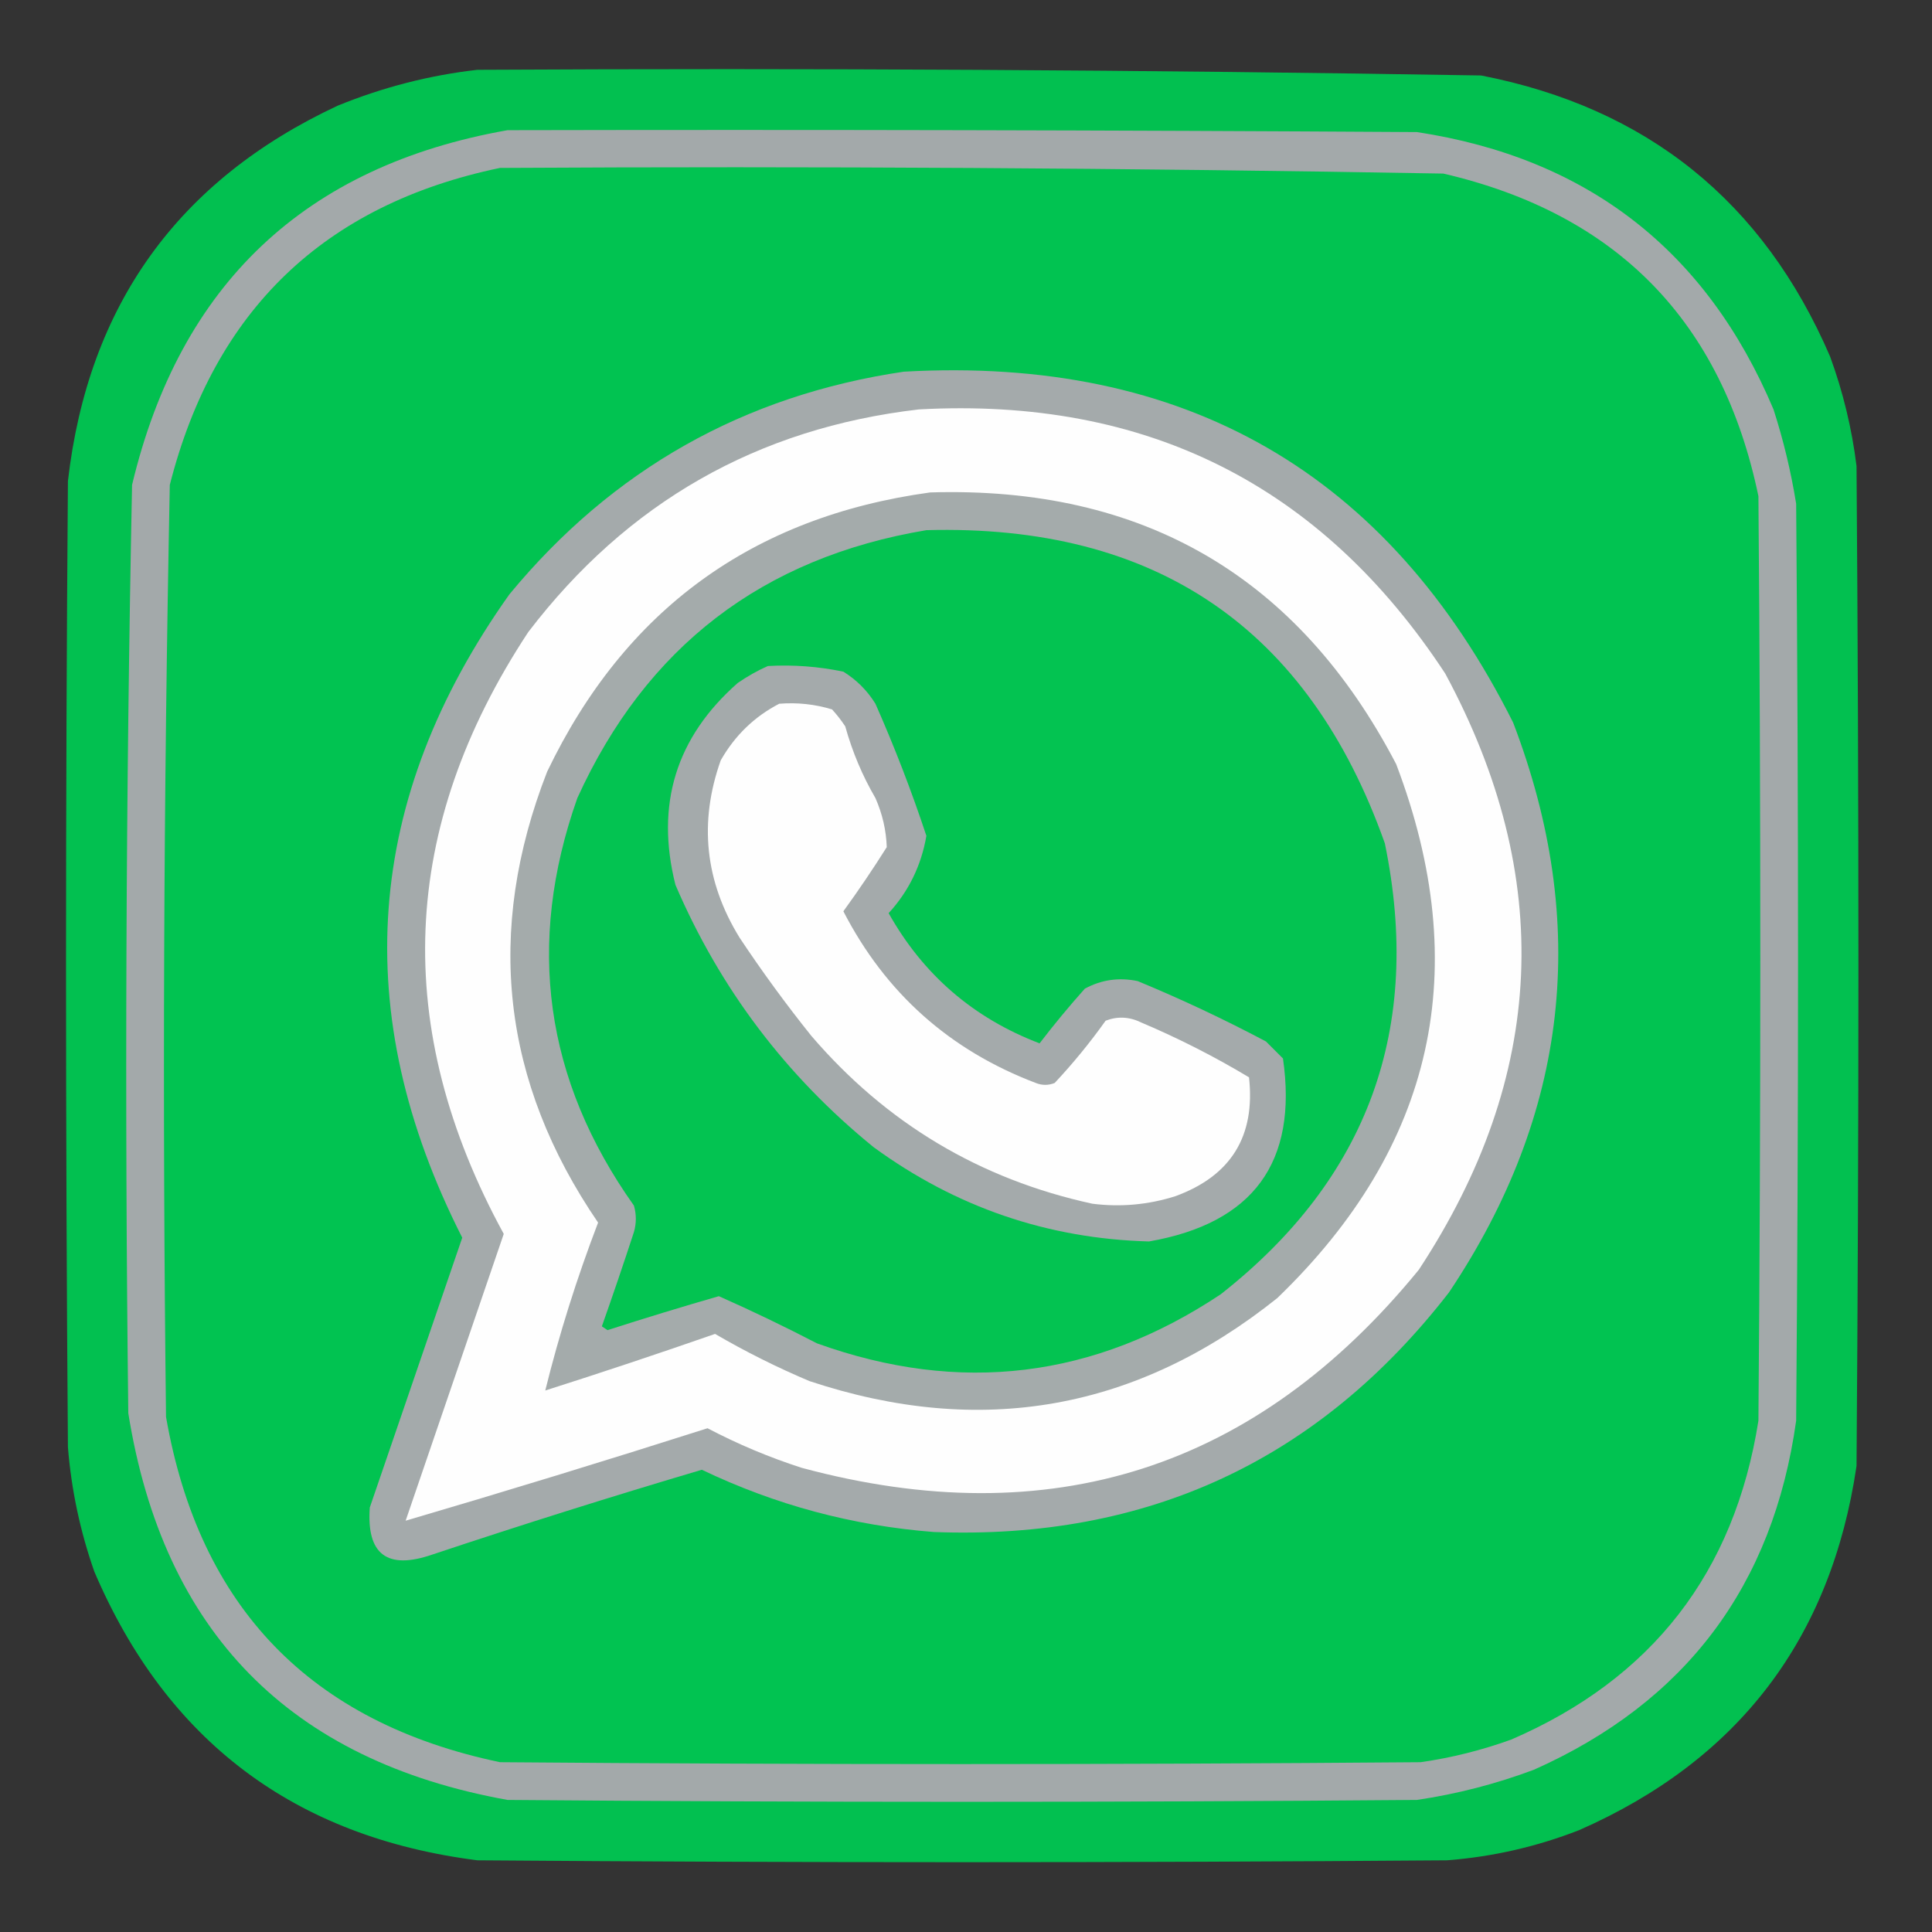 <?xml version="1.0" encoding="UTF-8"?>
<!DOCTYPE svg PUBLIC "-//W3C//DTD SVG 1.1//EN" "http://www.w3.org/Graphics/SVG/1.1/DTD/svg11.dtd">
<svg xmlns="http://www.w3.org/2000/svg" version="1.1" width="512px" height="512px" style="shape-rendering:geometricPrecision; text-rendering:geometricPrecision; image-rendering:optimizeQuality; fill-rule:evenodd; clip-rule:evenodd" xmlns:xlink="http://www.w3.org/1999/xlink">
<rect width="100%" height="100%" fill="#333333" stroke="none"/>
<g><path style="opacity:0.977" fill="#02c351" d="M 126.5,18.5 C 215.19,18.021 303.857,18.521 392.5,20C 436.462,28.561 467.295,53.394 485,94.5C 488.434,103.902 490.767,113.568 492,123.5C 492.667,211.833 492.667,300.167 492,388.5C 485.24,434.251 460.74,466.418 418.5,485C 407.227,489.402 395.56,492.068 383.5,493C 297.833,493.667 212.167,493.667 126.5,493C 77.997,486.815 44.163,461.315 25,416.5C 21.241,405.797 18.907,394.797 18,383.5C 17.333,298.167 17.333,212.833 18,127.5C 23.353,80.931 47.186,47.764 89.5,28C 101.526,23.102 113.859,19.935 126.5,18.5 Z"/></g>
<g><path style="opacity:1" fill="#a3a9aa" d="M 134.5,34.5 C 214.834,34.333 295.167,34.5 375.5,35C 420.726,41.897 452.226,66.397 470,108.5C 472.637,116.687 474.637,125.02 476,133.5C 476.667,214.5 476.667,295.5 476,376.5C 469.894,420.236 446.727,451.069 406.5,469C 396.449,472.763 386.116,475.429 375.5,477C 295.167,477.667 214.833,477.667 134.5,477C 76.773,466.606 43.273,432.44 34,374.5C 33.02,292.474 33.353,210.474 35,128.5C 47.682,75.314 80.849,43.981 134.5,34.5 Z"/></g>
<g><path style="opacity:1" fill="#01c351" d="M 132.5,44.5 C 215.86,44.019 299.194,44.519 382.5,46C 428.529,56.696 456.362,85.196 466,131.5C 466.667,213.167 466.667,294.833 466,376.5C 459.654,416.702 437.82,444.868 400.5,461C 392.7,463.823 384.7,465.823 376.5,467C 295.167,467.667 213.833,467.667 132.5,467C 82.316,456.483 52.816,425.983 44,375.5C 43.017,293.136 43.35,210.803 45,128.5C 56.788,82.209 85.954,54.209 132.5,44.5 Z"/></g>
<g><path style="opacity:1" fill="#a4aaab" d="M 239.5,98.5 C 313.999,94.314 367.833,125.314 401,191.5C 421.374,244.797 415.708,295.131 384,342.5C 349.526,386.982 304.026,408.149 247.5,406C 225.97,404.326 205.47,398.826 186,389.5C 162.047,396.595 138.213,404.095 114.5,412C 102.599,416.089 97.099,411.922 98,399.5C 106.163,375.678 114.33,351.844 122.5,328C 92.314,268.544 96.48,211.71 135,157.5C 162.292,124.438 197.125,104.772 239.5,98.5 Z"/></g>
<g><path style="opacity:1" fill="#fefefe" d="M 243.5,108.5 C 303.717,105.191 350.217,128.525 383,178.5C 412.112,232.466 409.779,285.133 376,336.5C 332.937,389.231 278.437,406.731 212.5,389C 203.884,386.229 195.551,382.729 187.5,378.5C 160.825,387.005 134.159,395.172 107.5,403C 116.176,377.639 124.842,352.306 133.5,327C 103.693,272.439 105.86,219.272 140,167.5C 166.244,133.134 200.744,113.467 243.5,108.5 Z"/></g>
<g><path style="opacity:1" fill="#a4abab" d="M 246.5,130.5 C 302.887,128.779 344.054,152.779 370,202.5C 390.621,256.741 380.121,303.907 338.5,344C 301.279,373.76 259.945,381.094 214.5,366C 205.852,362.342 197.518,358.176 189.5,353.5C 174.612,358.685 159.612,363.685 144.5,368.5C 148.179,353.617 152.845,338.784 158.5,324C 132.974,286.67 128.474,246.837 145,204.5C 165.555,161.638 199.388,136.971 246.5,130.5 Z"/></g>
<g><path style="opacity:1" fill="#03c351" d="M 245.5,140.5 C 306.295,138.84 346.795,166.506 367,223.5C 377.081,272.467 362.581,312.301 323.5,343C 290.042,365.297 254.376,369.631 216.5,356C 207.934,351.55 199.268,347.383 190.5,343.5C 180.636,346.345 170.803,349.345 161,352.5C 160.5,352.167 160,351.833 159.5,351.5C 162.432,343.204 165.265,334.871 168,326.5C 168.667,324.167 168.667,321.833 168,319.5C 144.333,286.154 139.333,250.154 153,211.5C 171.226,171.444 202.059,147.777 245.5,140.5 Z"/></g>
<g><path style="opacity:1" fill="#a4aaab" d="M 203.5,176.5 C 210.257,176.123 216.924,176.623 223.5,178C 227,180.167 229.833,183 232,186.5C 237.079,197.983 241.579,209.65 245.5,221.5C 244.164,229.337 240.831,236.171 235.5,242C 244.661,258.327 257.994,269.827 275.5,276.5C 279.311,271.521 283.311,266.688 287.5,262C 291.894,259.626 296.56,258.959 301.5,260C 313.075,264.787 324.408,270.12 335.5,276C 337,277.5 338.5,279 340,280.5C 343.971,308.012 332.138,324.178 304.5,329C 277.63,328.265 253.296,319.932 231.5,304C 208.274,285.114 190.774,261.947 179,234.5C 173.649,213.225 179.149,195.392 195.5,181C 198.099,179.205 200.766,177.705 203.5,176.5 Z"/></g>
<g><path style="opacity:1" fill="#fefefe" d="M 206.5,186.5 C 211.297,186.121 215.964,186.621 220.5,188C 221.787,189.41 222.954,190.91 224,192.5C 225.875,199.24 228.541,205.573 232,211.5C 233.849,215.697 234.849,220.03 235,224.5C 231.327,230.328 227.494,235.994 223.5,241.5C 234.654,263.151 251.654,278.318 274.5,287C 276.167,287.667 277.833,287.667 279.5,287C 284.378,281.791 288.878,276.291 293,270.5C 296.174,269.272 299.341,269.439 302.5,271C 312.359,275.179 321.859,280.013 331,285.5C 332.729,301.103 326.229,311.603 311.5,317C 304.32,319.275 296.987,319.942 289.5,319C 259.712,312.52 234.878,297.687 215,274.5C 208.28,266.114 201.947,257.447 196,248.5C 186.831,233.617 185.164,217.95 191,201.5C 194.765,194.899 199.932,189.899 206.5,186.5 Z"/></g>
</svg>
